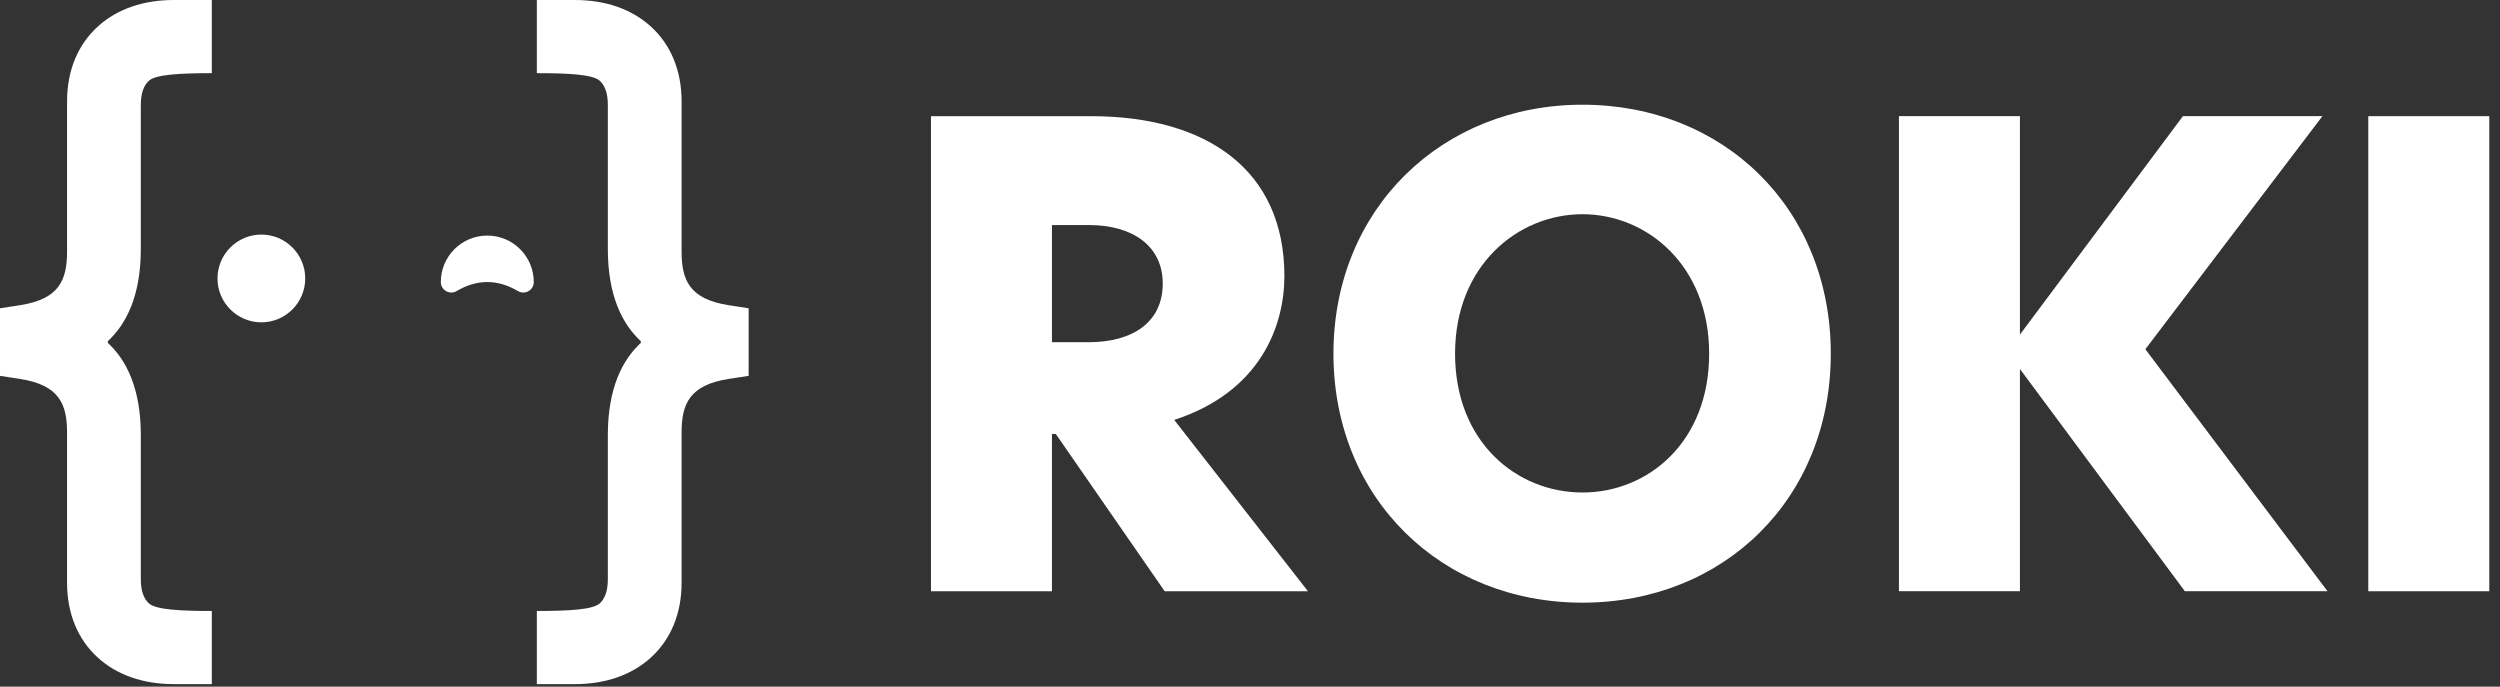 <svg width="233" height="64" viewBox="0 0 233 64" fill="none" xmlns="http://www.w3.org/2000/svg">
<rect x="0" y="0" width="233" height="64" fill="#333333" stroke="none"/>
<path d="M86.766 10.827H101.663C112.525 10.827 119.705 15.871 119.705 25.724C119.705 30.412 117.45 36.526 109.438 39.137L121.902 55.104H108.548L98.399 40.444H98.042V55.104H86.766V10.827ZM101.425 31.896C105.698 31.896 108.368 29.937 108.368 26.435C108.368 22.933 105.579 20.974 101.484 20.974H98.042V31.894H101.425V31.896Z" fill="white"/>
<path d="M147.483 9.758C160.6 9.758 170.63 19.373 170.63 32.963C170.63 46.554 160.6 56.169 147.483 56.169C134.366 56.169 124.277 46.495 124.277 32.963C124.277 19.431 134.426 9.758 147.483 9.758ZM159.293 32.963C159.293 24.713 153.476 19.965 147.483 19.965C141.49 19.965 135.612 24.713 135.612 32.963C135.612 41.214 141.369 45.901 147.483 45.901C153.596 45.901 159.293 41.211 159.293 32.963Z" fill="white"/>
<path d="M199.948 32.549L216.924 55.102H203.63L188.257 34.389V55.102H176.98V10.825H188.257V31.183L203.45 10.825H216.449L199.948 32.546V32.549Z" fill="white"/>
<path d="M220.725 10.827H232.001V55.104H220.725V10.827Z" fill="white"/>
<path d="M24.359 21.862C22.104 21.862 20.27 23.696 20.27 25.951C20.27 28.206 22.104 30.041 24.359 30.041C26.614 30.041 28.448 28.206 28.448 25.951C28.448 23.696 26.614 21.862 24.359 21.862Z" fill="white"/>
<path d="M48.271 27.128C46.366 26.005 44.461 26.005 42.557 27.128C41.907 27.513 41.084 27.042 41.084 26.286C41.084 23.895 43.024 21.955 45.415 21.955C47.807 21.955 49.747 23.895 49.747 26.286C49.747 27.042 48.924 27.513 48.273 27.128H48.271Z" fill="white"/>
<path d="M56.65 23.206V9.762C56.65 8.73 56.395 7.976 55.894 7.522C55.246 6.937 52.969 6.818 50.033 6.818V0H53.557C56.419 0 58.847 0.836 60.638 2.454C62.526 4.161 63.524 6.582 63.524 9.453V23.448C63.524 26.113 64.261 27.88 67.924 28.446L69.774 28.732V35.029L67.924 35.314C64.261 35.88 63.524 37.647 63.524 40.313V54.307C63.524 57.18 62.526 59.6 60.638 61.306C58.847 62.924 56.421 63.76 53.557 63.76H50.033V56.943C52.969 56.943 55.246 56.824 55.894 56.238C56.395 55.785 56.65 55.033 56.65 53.998V40.555C56.65 36.202 57.992 33.545 59.748 31.935C59.728 31.916 59.707 31.896 59.688 31.877C59.707 31.858 59.728 31.838 59.748 31.819C57.992 30.207 56.65 27.552 56.65 23.199V23.206Z" fill="white"/>
<path d="M13.124 23.206V9.762C13.124 8.73 13.379 7.976 13.88 7.522C14.528 6.937 16.805 6.818 19.741 6.818V0H16.217C13.355 0 10.927 0.836 9.136 2.454C7.248 4.161 6.25 6.582 6.25 9.453V23.448C6.25 26.113 5.513 27.88 1.849 28.446L0 28.732V35.029L1.849 35.314C5.513 35.88 6.25 37.647 6.25 40.313V54.307C6.25 57.18 7.248 59.6 9.136 61.306C10.927 62.924 13.353 63.76 16.217 63.76H19.741V56.943C16.805 56.943 14.528 56.824 13.88 56.238C13.379 55.785 13.124 55.033 13.124 53.998V40.555C13.124 36.202 11.782 33.545 10.026 31.935C10.045 31.916 10.067 31.896 10.086 31.877C10.067 31.858 10.045 31.838 10.026 31.819C11.782 30.207 13.124 27.552 13.124 23.199V23.206Z" fill="white"/>
</svg>
